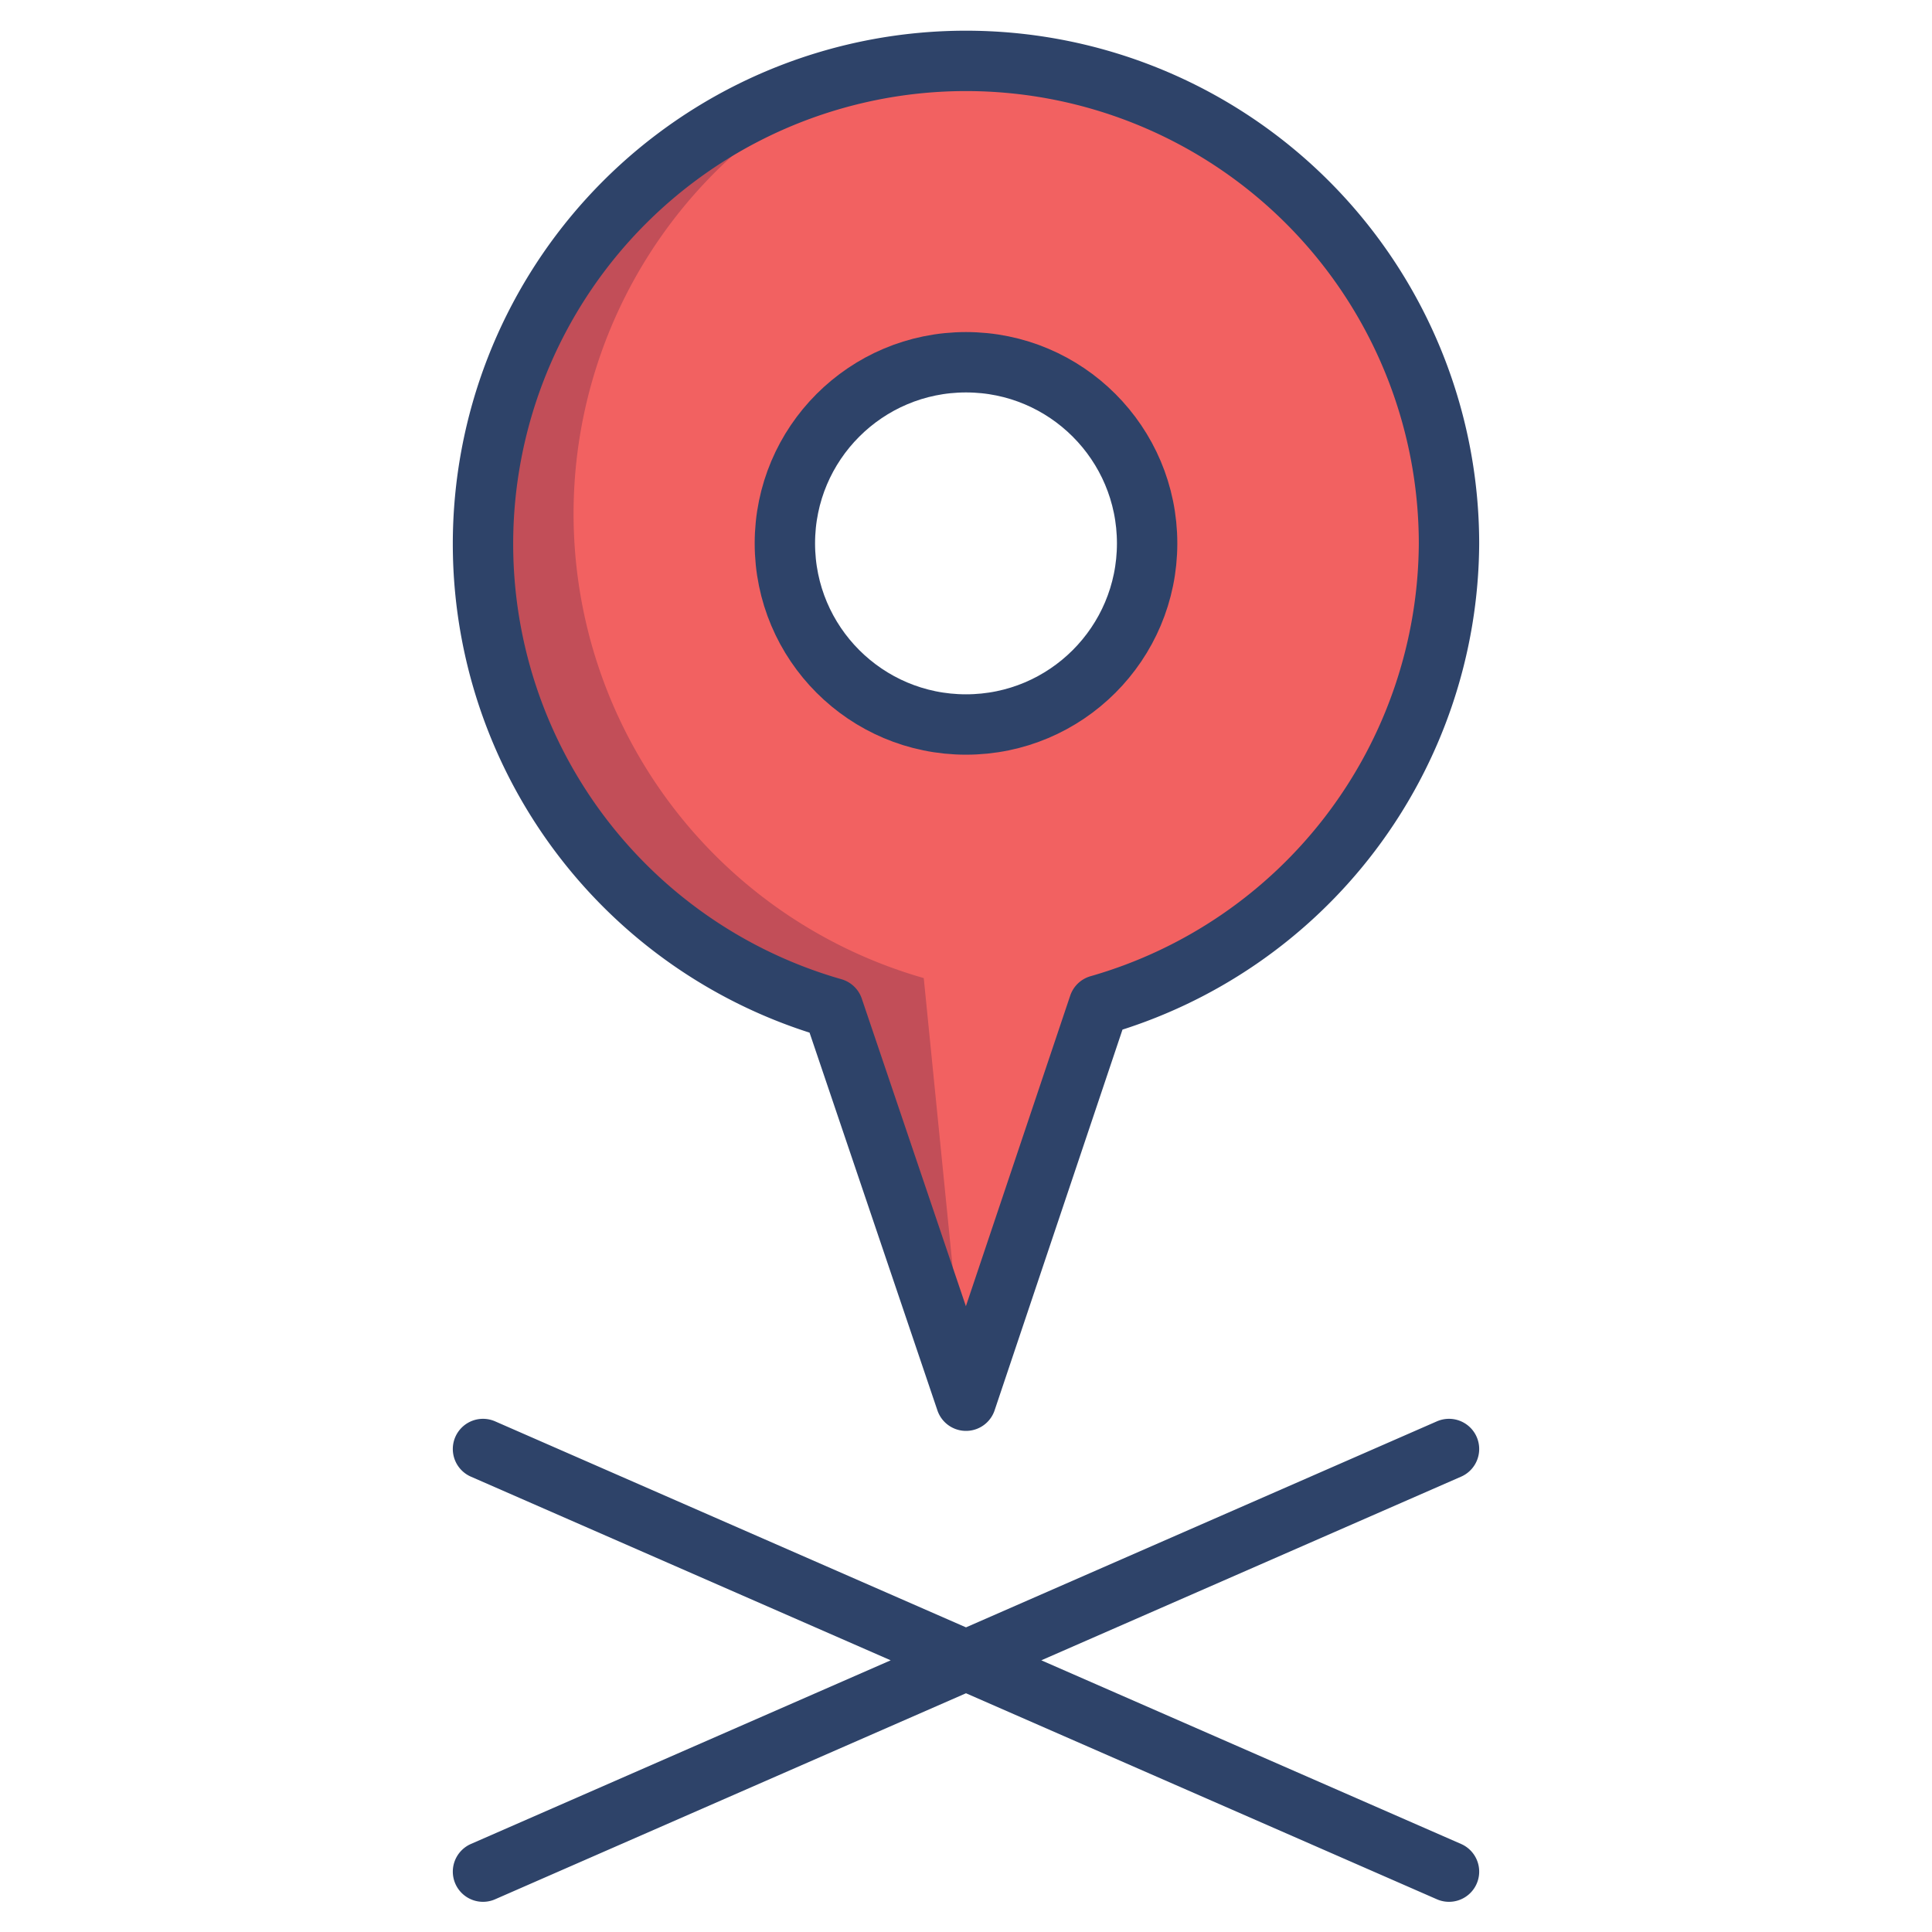<svg viewBox="0 0 64 64" xmlns="http://www.w3.org/2000/svg" aria-labelledby="title" aria-describedby="desc"><path fill="#f26161" d="M32 2a16 16 0 0 0-4.4 31.4l4.4 13 4.4-13.1A16 16 0 0 0 32 2zm0 22a6 6 0 1 1 6-6 6 6 0 0 1-6 6z" data-name="layer1"/><path opacity=".2" fill="#000032" d="M19 17a16 16 0 0 1 9.5-14.6 16 16 0 0 0-.8 31l4.3 13-1.4-14A16 16 0 0 1 19 17z" data-name="opacity"/><path d="M16 62l32-14m0 14L16 48m32-30a16 16 0 1 0-20.4 15.4l4.4 13 4.4-13.1A16 16 0 0 0 48 18z" stroke-width="2" stroke-miterlimit="10" stroke-linecap="round" stroke="#2e4369" fill="none" data-name="stroke" stroke-linejoin="round"/><circle stroke-width="2" stroke-miterlimit="10" stroke-linecap="round" stroke="#2e4369" fill="none" r="6" cy="18" cx="32" data-name="stroke" stroke-linejoin="round"/></svg>
